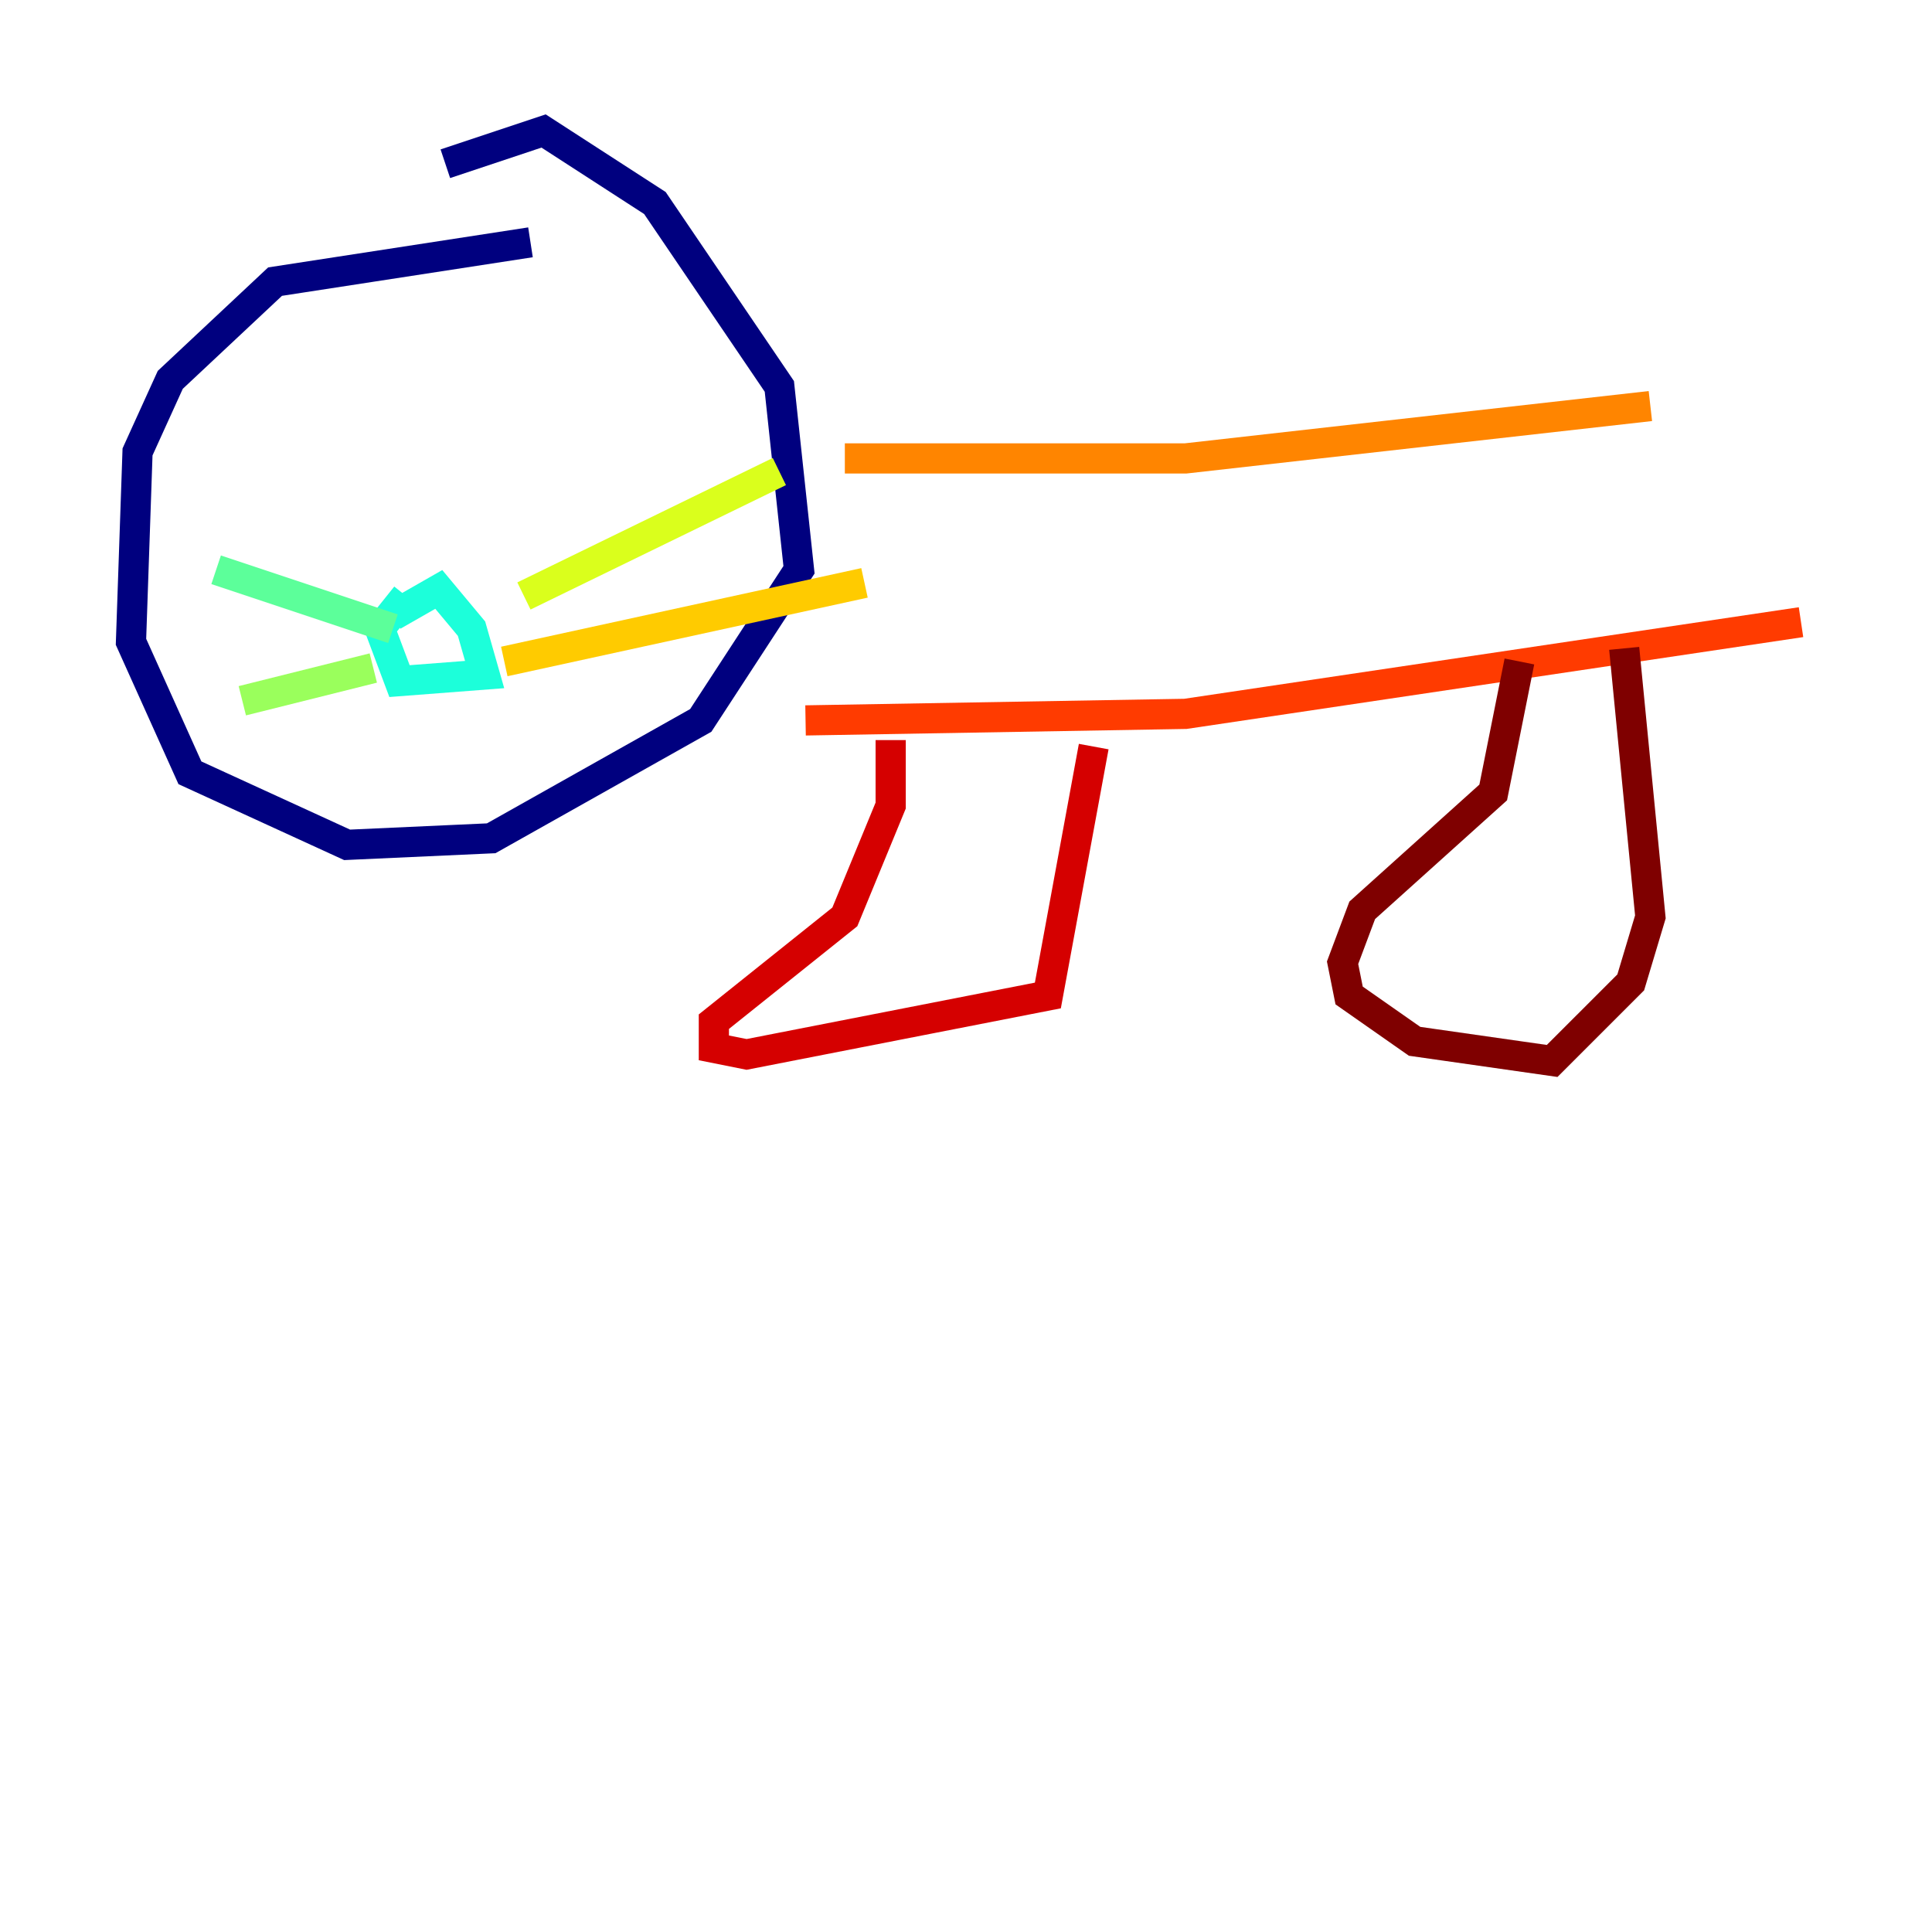 <?xml version="1.0" encoding="utf-8" ?>
<svg baseProfile="tiny" height="128" version="1.2" viewBox="0,0,128,128" width="128" xmlns="http://www.w3.org/2000/svg" xmlns:ev="http://www.w3.org/2001/xml-events" xmlns:xlink="http://www.w3.org/1999/xlink"><defs /><polyline fill="none" points="35.146,16.054 18.224,18.658 11.281,25.166 9.112,29.939 8.678,42.522 12.583,51.2 22.997,55.973 32.542,55.539 46.427,47.729 52.936,37.749 51.634,25.6 43.39,13.451 36.014,8.678 29.505,10.848" stroke="#00007f" stroke-width="2" /><polyline fill="none" points="22.129,29.071 22.129,29.071" stroke="#0000d5" stroke-width="2" /><polyline fill="none" points="35.146,25.6 35.146,25.6" stroke="#001cff" stroke-width="2" /><polyline fill="none" points="38.617,26.902 38.617,26.902" stroke="#006cff" stroke-width="2" /><polyline fill="none" points="34.712,26.034 34.712,26.034" stroke="#00b8ff" stroke-width="2" /><polyline fill="none" points="26.034,40.786 29.071,39.051 31.241,41.654 32.108,44.691 26.468,45.125 25.166,41.654 26.902,39.485" stroke="#1cffda" stroke-width="2" /><polyline fill="none" points="26.034,41.654 14.319,37.749" stroke="#5cff9a" stroke-width="2" /><polyline fill="none" points="24.732,44.258 16.054,46.427" stroke="#9aff5c" stroke-width="2" /><polyline fill="none" points="34.712,39.485 51.634,31.241" stroke="#daff1c" stroke-width="2" /><polyline fill="none" points="33.41,43.824 57.275,38.617" stroke="#ffcb00" stroke-width="2" /><polyline fill="none" points="55.973,30.373 78.536,30.373 109.342,26.902" stroke="#ff8500" stroke-width="2" /><polyline fill="none" points="53.37,47.729 78.536,47.295 119.322,41.22" stroke="#ff3b00" stroke-width="2" /><polyline fill="none" points="59.01,49.031 59.01,53.37 55.973,60.746 47.295,67.688 47.295,69.424 49.464,69.858 69.424,65.953 72.461,49.464" stroke="#d50000" stroke-width="2" /><polyline fill="none" points="100.664,43.824 98.929,52.502 90.251,60.312 88.949,63.783 89.383,65.953 93.722,68.99 102.834,70.291 108.041,65.085 109.342,60.746 107.607,42.956" stroke="#7f0000" stroke-width="2" /></svg>